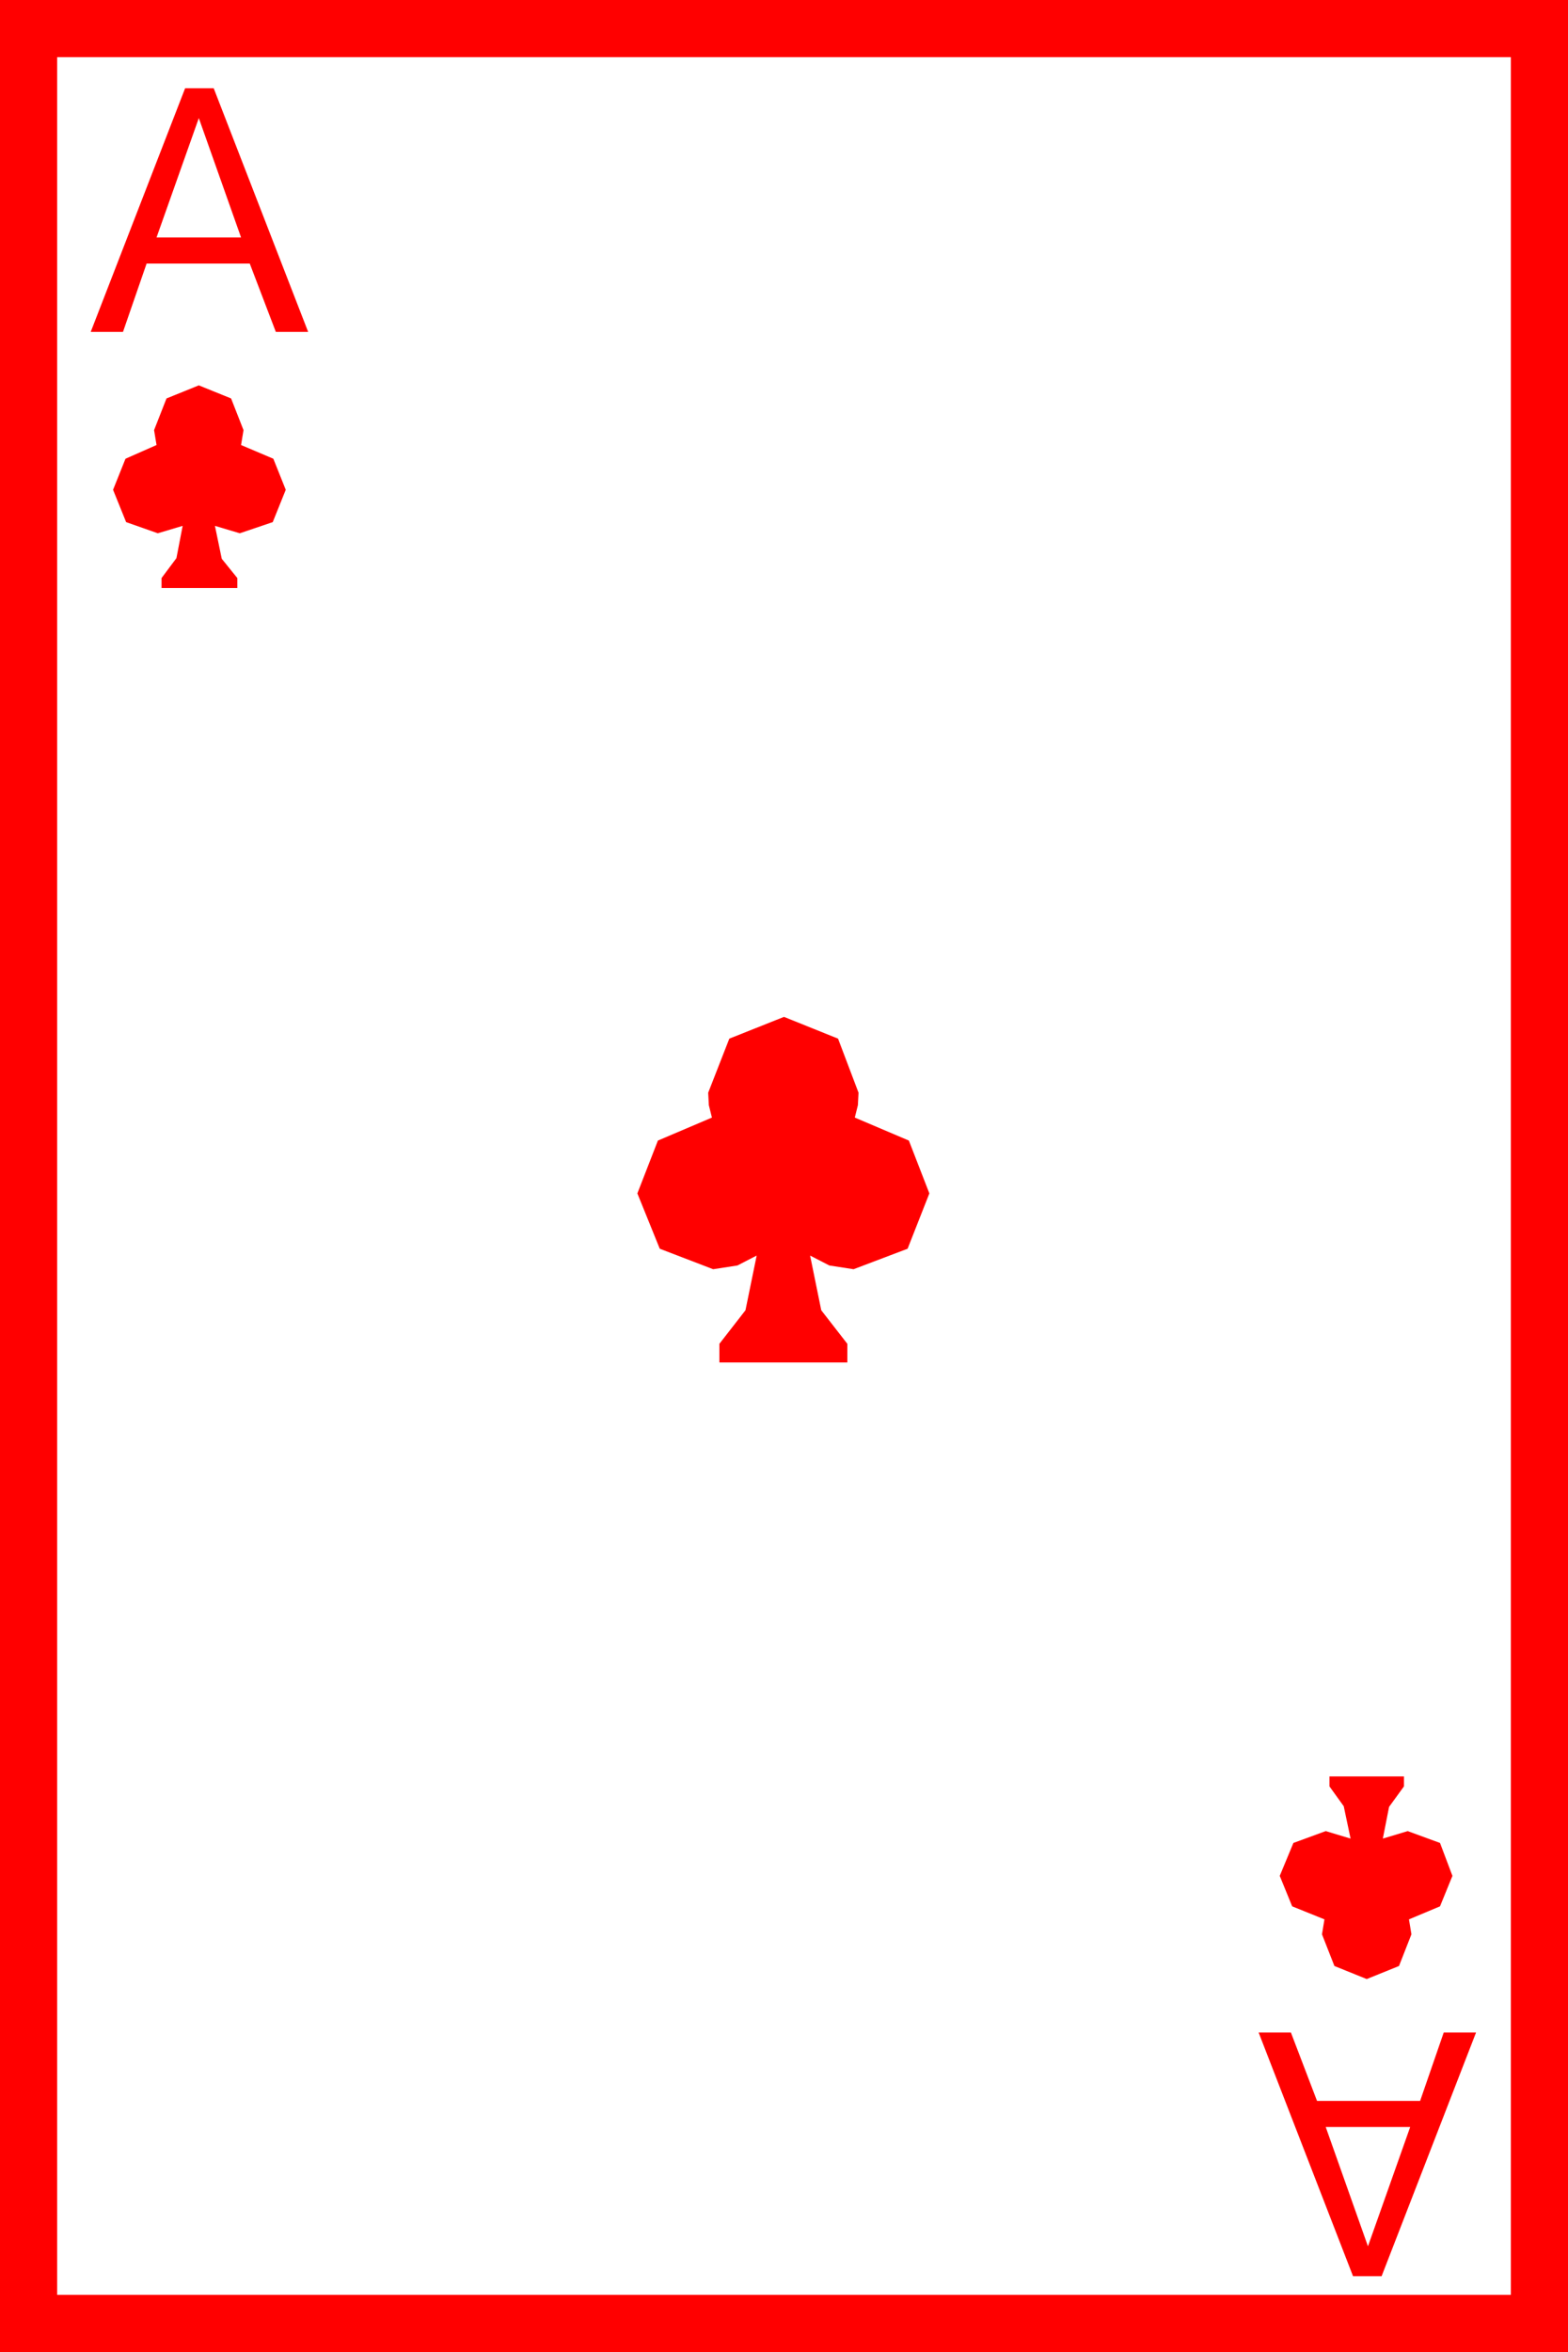 <?xml version="1.0" encoding="utf-8"?>
<!DOCTYPE svg PUBLIC "-//W3C//DTD SVG 1.1//EN" "http://www.w3.org/Graphics/SVG/1.1/DTD/svg11.dtd">
<svg width="36.973" height="55.43" xmlns="http://www.w3.org/2000/svg" xmlns:xlink="http://www.w3.org/1999/xlink" xmlns:xml="http://www.w3.org/XML/1998/namespace" version="1.1">
  <g>
    <g>
      <path style="fill:#FF0000;fill-opacity:1" d="M31.26,50.127L32.256,52.939 33.252,50.127 31.26,50.127z M29.678,47.9L30.439,47.9 31.055,49.512 33.486,49.512 34.043,47.9 34.805,47.9 32.578,53.643 31.904,53.643 29.678,47.9z M31.348,41.865L33.105,41.865 33.105,42.1 32.754,42.583 32.607,43.33 33.193,43.154 33.955,43.433 34.248,44.209 33.955,44.927 33.223,45.234 33.281,45.586 32.988,46.333 32.227,46.641 31.465,46.333 31.172,45.586 31.23,45.234 30.469,44.927 30.176,44.209 30.498,43.433 31.26,43.154 31.846,43.33 31.685,42.568 31.348,42.1 31.348,41.865z M18.486,23.965L19.761,24.478 20.244,25.752 20.229,26.045 20.156,26.338 21.431,26.88 21.914,28.125 21.401,29.429 20.127,29.912 19.556,29.824 19.102,29.59 19.365,30.879 19.98,31.67 19.98,32.109 16.963,32.109 16.963,31.67 17.578,30.879 17.842,29.59 17.388,29.824 16.816,29.912 15.557,29.429 15.029,28.125 15.513,26.88 16.787,26.338 16.714,26.045 16.699,25.752 17.197,24.478 18.486,23.965z M4.688,9.082L5.449,9.39 5.742,10.137 5.684,10.488 6.445,10.811 6.738,11.543 6.431,12.305 5.654,12.568 5.068,12.393 5.229,13.169 5.596,13.623 5.596,13.857 3.809,13.857 3.809,13.623 4.16,13.154 4.307,12.393 3.721,12.568 2.974,12.305 2.666,11.543 2.959,10.811 3.691,10.488 3.633,10.137 3.926,9.39 4.688,9.082z M4.688,2.783L3.691,5.596 5.684,5.596 4.688,2.783z M4.365,2.08L5.039,2.08 7.266,7.822 6.504,7.822 5.889,6.211 3.457,6.211 2.9,7.822 2.139,7.822 4.365,2.08z M1.348,1.348L1.348,54.082 35.625,54.082 35.625,1.348 1.348,1.348z M0,0L36.973,0 36.973,55.43 0,55.43 0,0z" />
    </g>
  </g>
</svg>